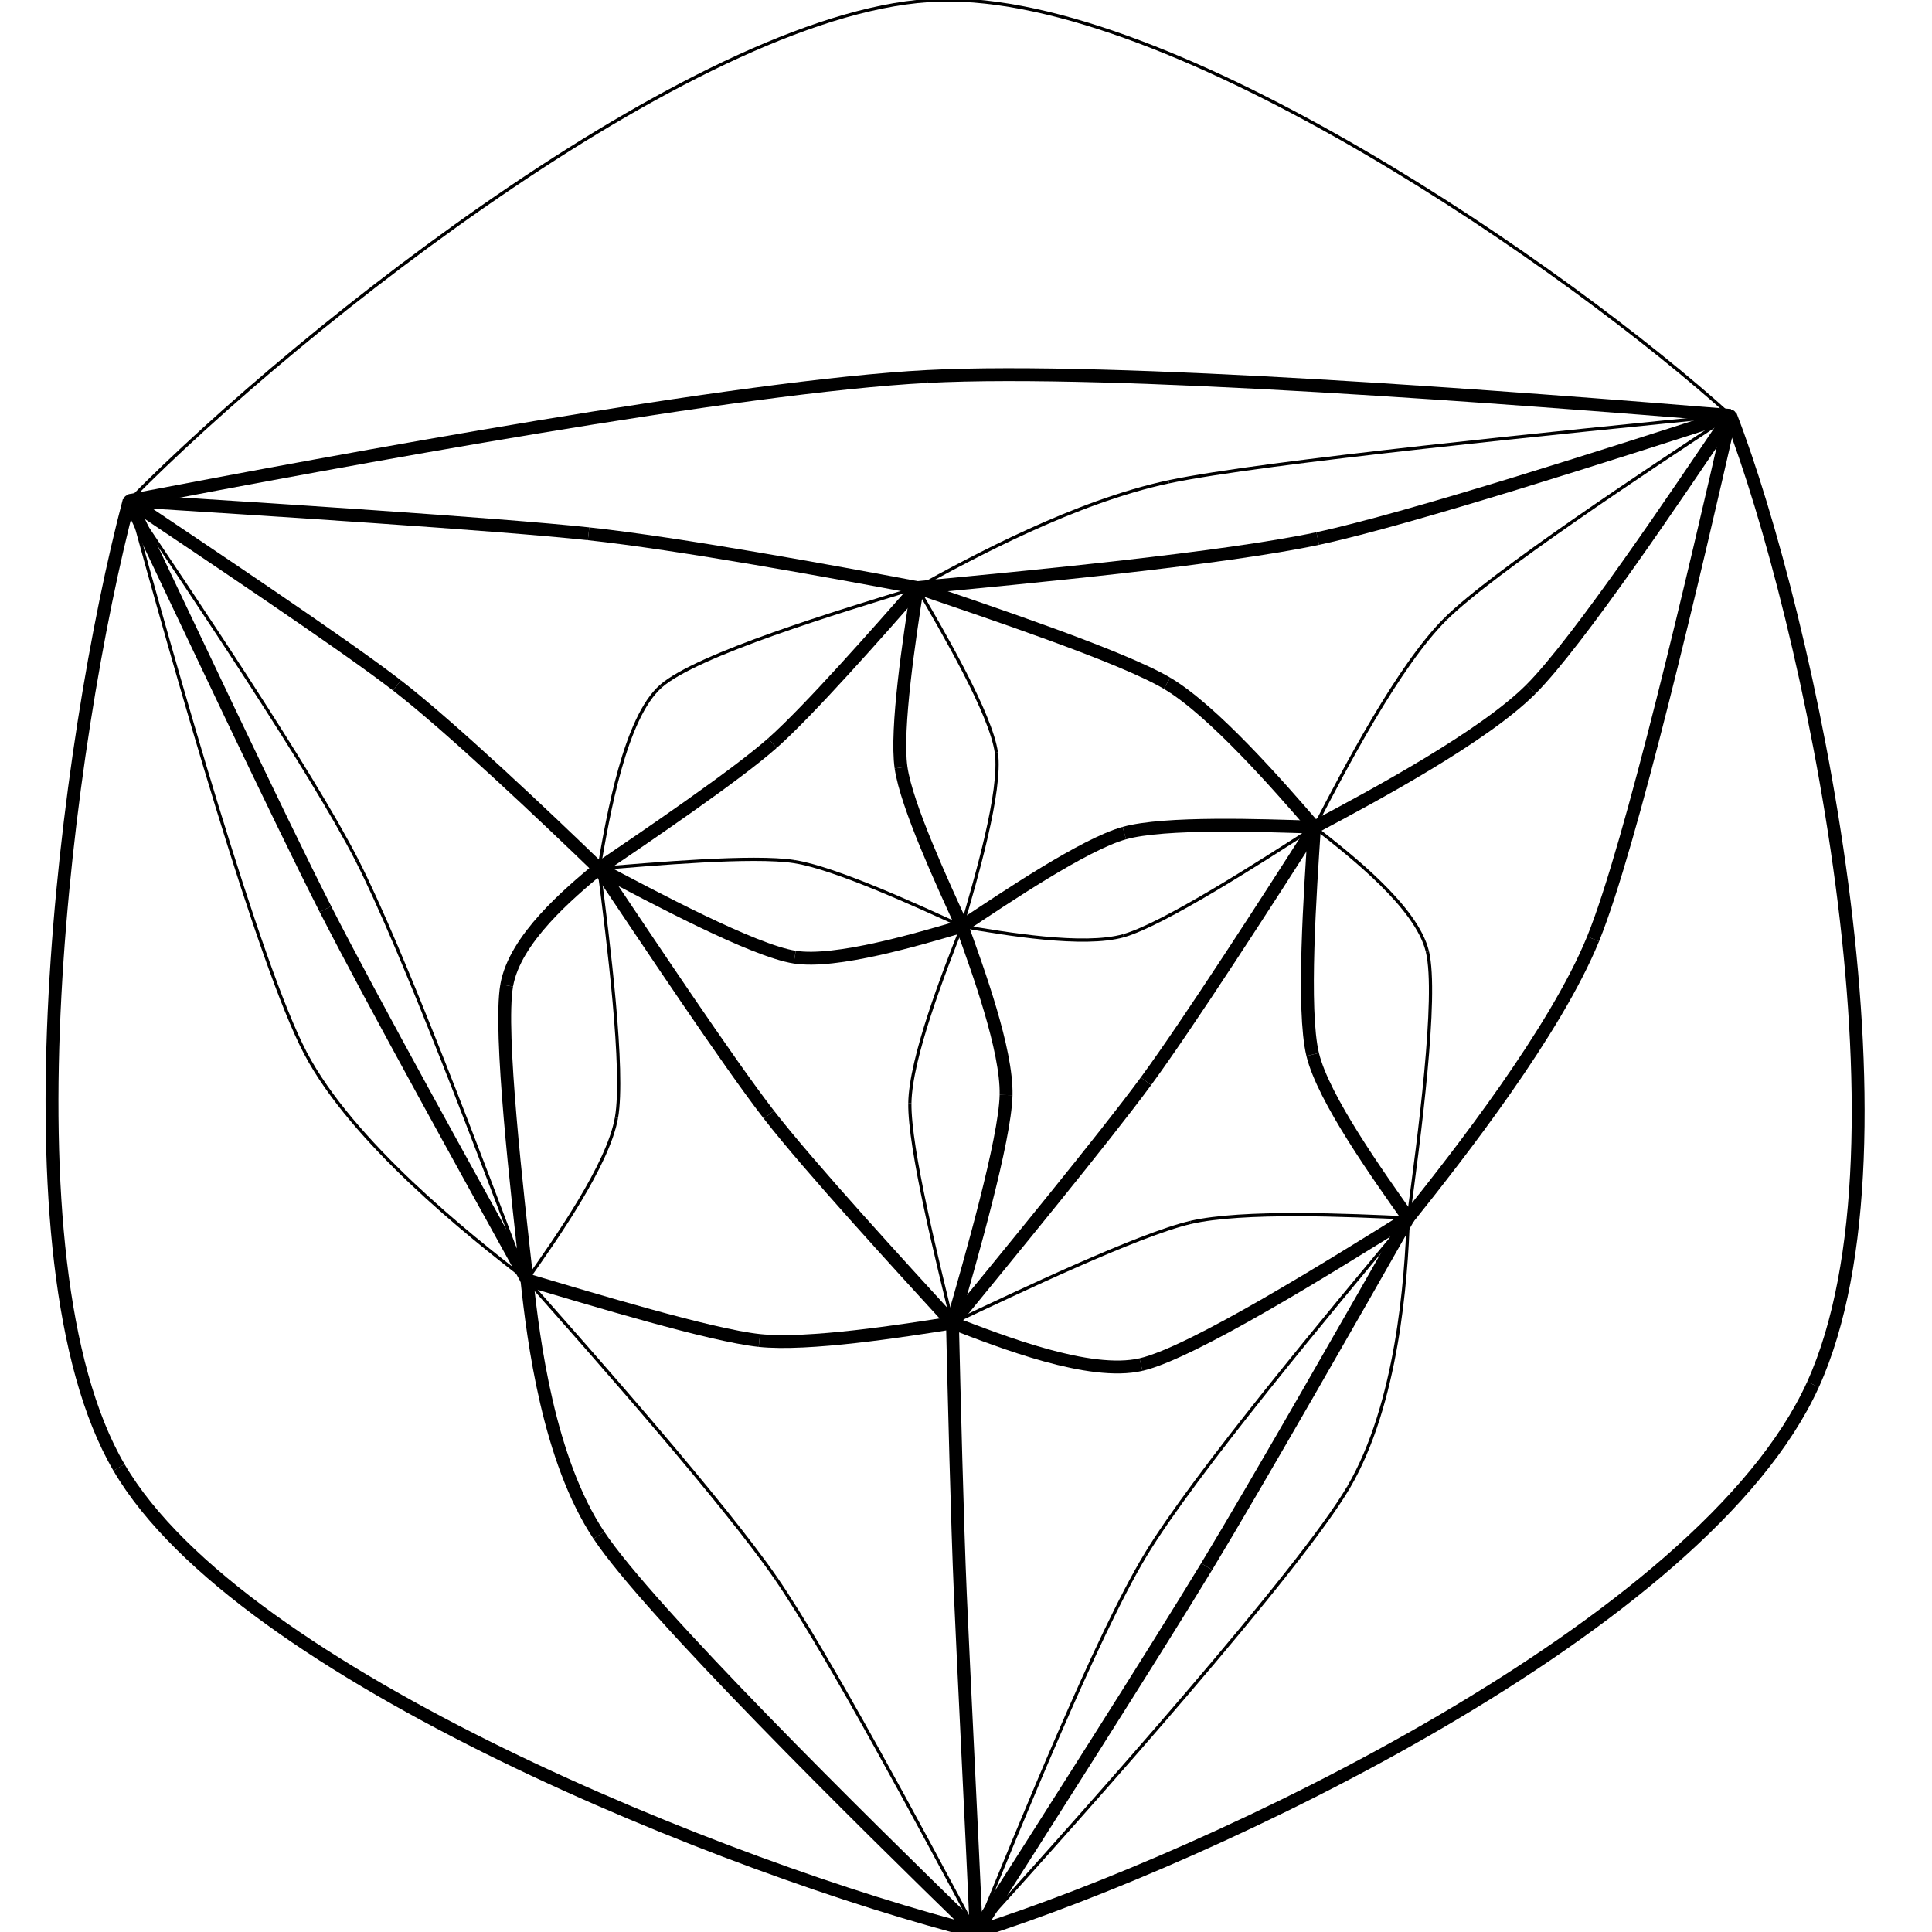 <svg height="600" width="600">
  <path d="M537.429 129.021 C 561.494 191.168, 597.079 354.88, 563.05 429.965" fill="none" style="stroke:rgb(0,0,0);stroke-width:4" />
  <path d="M563.05 429.965 C 529.022 505.049, 376.321 576.826, 303.197 600" fill="none" style="stroke:rgb(0,0,0);stroke-width:4" />
  <path d="M303.197 600 C 227.49 580.77, 74.635 520.264, 36.95 455.726" fill="none" style="stroke:rgb(0,0,0);stroke-width:4" />
  <path d="M36.95 455.726 C -0.736 391.188, 20.569 229.437, 40.096 155.486" fill="none" style="stroke:rgb(0,0,0);stroke-width:4" />
  <path d="M40.096 155.486 C 105.973 142.907, 229.806 119.952, 287.937 116.925" fill="none" style="stroke:rgb(0,0,0);stroke-width:4" />
  <path d="M287.937 116.925 C 346.069 113.899, 470.903 123.621, 537.429 129.021" fill="none" style="stroke:rgb(0,0,0);stroke-width:4" />
  <path d="M537.429 129.021 C 487.52 83.838, 364.371 -1.941, 291.85 0" fill="none" style="stroke:rgb(0,0,0);stroke-width:1" />
  <path d="M291.85 0 C 219.33 1.941, 93.812 100.953, 40.096 155.486" fill="none" style="stroke:rgb(0,0,0);stroke-width:1" />
  <path d="M40.096 155.486 C 80.245 158.029, 154.536 162.722, 182.783 165.771" fill="none" style="stroke:rgb(0,0,0);stroke-width:4" />
  <path d="M182.783 165.771 C 211.031 168.82, 259.124 177.628, 284.863 182.488" fill="none" style="stroke:rgb(0,0,0);stroke-width:4" />
  <path d="M284.863 182.488 C 318.588 179.337, 380.476 173.402, 409.233 167.239" fill="none" style="stroke:rgb(0,0,0);stroke-width:4" />
  <path d="M409.233 167.239 C 437.99 161.076, 502.386 140.276, 537.429 129.021" fill="none" style="stroke:rgb(0,0,0);stroke-width:4" />
  <path d="M537.429 129.021 C 486.192 134.112, 392.043 143.476, 362.985 149.625" fill="none" style="stroke:rgb(0,0,0);stroke-width:1" />
  <path d="M362.985 149.625 C 333.927 155.774, 301.792 173.144, 284.863 182.488" fill="none" style="stroke:rgb(0,0,0);stroke-width:1" />
  <path d="M284.863 182.488 C 307.035 190.095, 348.171 203.764, 362.432 212.189" fill="none" style="stroke:rgb(0,0,0);stroke-width:4" />
  <path d="M362.432 212.189 C 376.692 220.614, 397.23 244.144, 408.211 256.887" fill="none" style="stroke:rgb(0,0,0);stroke-width:4" />
  <path d="M408.211 256.887 C 426.822 247, 460.788 228.742, 475.475 214.007" fill="none" style="stroke:rgb(0,0,0);stroke-width:4" />
  <path d="M475.475 214.007 C 490.163 199.271, 520.807 153.597, 537.429 129.021" fill="none" style="stroke:rgb(0,0,0);stroke-width:4" />
  <path d="M537.429 129.021 C 511.347 146.171, 463.604 177.707, 448.964 192.183" fill="none" style="stroke:rgb(0,0,0);stroke-width:1" />
  <path d="M448.964 192.183 C 434.324 206.659, 417.458 239.056, 408.211 256.887" fill="none" style="stroke:rgb(0,0,0);stroke-width:1" />
  <path d="M437.358 378.254 C 453.108 358.559, 483.025 320.271, 494.739 291.598" fill="none" style="stroke:rgb(0,0,0);stroke-width:4" />
  <path d="M494.739 291.598 C 506.452 262.925, 526.571 176.597, 537.429 129.021" fill="none" style="stroke:rgb(0,0,0);stroke-width:4" />
  <path d="M408.211 256.887 C 406.894 276.931, 404.343 313.713, 407.664 327.476" fill="none" style="stroke:rgb(0,0,0);stroke-width:4" />
  <path d="M407.664 327.476 C 410.985 341.238, 428.109 365.139, 437.358 378.254" fill="none" style="stroke:rgb(0,0,0);stroke-width:4" />
  <path d="M437.358 378.254 C 440.644 354.043, 446.603 309.391, 443.297 295.54" fill="none" style="stroke:rgb(0,0,0);stroke-width:1" />
  <path d="M443.297 295.54 C 439.991 281.689, 419.458 265.658, 408.211 256.887" fill="none" style="stroke:rgb(0,0,0);stroke-width:1" />
  <path d="M408.211 256.887 C 394.466 278.398, 368.79 318.238, 355.89 335.785" fill="none" style="stroke:rgb(0,0,0);stroke-width:4" />
  <path d="M355.89 335.785 C 342.991 353.332, 312.458 390.476, 295.794 410.856" fill="none" style="stroke:rgb(0,0,0);stroke-width:4" />
  <path d="M295.794 410.856 C 310.943 416.641, 338.339 427.475, 354.336 423.788" fill="none" style="stroke:rgb(0,0,0);stroke-width:4" />
  <path d="M354.336 423.788 C 370.333 420.1, 413.719 392.965, 437.358 378.254" fill="none" style="stroke:rgb(0,0,0);stroke-width:4" />
  <path d="M437.358 378.254 C 419.274 377.393, 385.902 375.877, 369.748 379.638" fill="none" style="stroke:rgb(0,0,0);stroke-width:1" />
  <path d="M369.748 379.638 C 353.595 383.399, 316.184 401.216, 295.794 410.856" fill="none" style="stroke:rgb(0,0,0);stroke-width:1" />
  <path d="M295.794 410.856 C 296.301 432.748, 297.302 473.325, 298.241 495.015" fill="none" style="stroke:rgb(0,0,0);stroke-width:4" />
  <path d="M298.241 495.015 C 299.18 516.706, 301.88 570.701, 303.197 600" fill="none" style="stroke:rgb(0,0,0);stroke-width:4" />
  <path d="M303.197 600 C 322.642 569.572, 359.002 512.496, 374.732 486.515" fill="none" style="stroke:rgb(0,0,0);stroke-width:4" />
  <path d="M374.732 486.515 C 390.462 460.533, 421.182 406.736, 437.358 378.254" fill="none" style="stroke:rgb(0,0,0);stroke-width:4" />
  <path d="M437.358 378.254 C 413.8 406.479, 370.819 457.921, 355.703 482.981" fill="none" style="stroke:rgb(0,0,0);stroke-width:1" />
  <path d="M355.703 482.981 C 340.587 508.042, 316.487 567.473, 303.197 600" fill="none" style="stroke:rgb(0,0,0);stroke-width:1" />
  <path d="M295.794 410.856 C 280.122 413.321, 250.963 417.899, 235.83 416.3" fill="none" style="stroke:rgb(0,0,0);stroke-width:4" />
  <path d="M235.83 416.3 C 220.696 414.702, 183.778 403.45, 163.641 397.508" fill="none" style="stroke:rgb(0,0,0);stroke-width:4" />
  <path d="M163.641 397.508 C 165.652 416.325, 170.357 453.329, 185.99 476.791" fill="none" style="stroke:rgb(0,0,0);stroke-width:4" />
  <path d="M185.99 476.791 C 201.623 500.254, 266.696 564.496, 303.197 600" fill="none" style="stroke:rgb(0,0,0);stroke-width:4" />
  <path d="M303.197 600 C 286.992 569.547, 256.961 513.381, 241.009 490.202" fill="none" style="stroke:rgb(0,0,0);stroke-width:1" />
  <path d="M241.009 490.202 C 225.057 467.023, 185.31 421.944, 163.641 397.508" fill="none" style="stroke:rgb(0,0,0);stroke-width:1" />
  <path d="M295.794 410.856 C 280.192 393.81, 251.346 362.367, 238.797 346.183" fill="none" style="stroke:rgb(0,0,0);stroke-width:4" />
  <path d="M238.797 346.183 C 226.248 329.999, 200.197 290.867, 186 269.706" fill="none" style="stroke:rgb(0,0,0);stroke-width:4" />
  <path d="M186 269.706 C 176.765 277.441, 159.85 291.55, 157.356 306.046" fill="none" style="stroke:rgb(0,0,0);stroke-width:4" />
  <path d="M157.356 306.046 C 154.863 320.542, 160.599 370.333, 163.641 397.508" fill="none" style="stroke:rgb(0,0,0);stroke-width:4" />
  <path d="M163.641 397.508 C 172.578 384.843, 188.901 361.68, 191.452 347.111" fill="none" style="stroke:rgb(0,0,0);stroke-width:1" />
  <path d="M191.452 347.111 C 194.002 332.542, 188.858 291.804, 186 269.706" fill="none" style="stroke:rgb(0,0,0);stroke-width:1" />
  <path d="M186 269.706 C 170.057 254.284, 140.134 225.875, 123.281 212.86" fill="none" style="stroke:rgb(0,0,0);stroke-width:4" />
  <path d="M123.281 212.86 C 106.428 199.845, 63.399 171.144, 40.096 155.486" fill="none" style="stroke:rgb(0,0,0);stroke-width:4" />
  <path d="M40.096 155.486 C 56.378 189.766, 86.624 253.989, 101.066 282.33" fill="none" style="stroke:rgb(0,0,0);stroke-width:4" />
  <path d="M101.066 282.33 C 115.508 310.672, 147.034 367.46, 163.641 397.508" fill="none" style="stroke:rgb(0,0,0);stroke-width:4" />
  <path d="M163.641 397.508 C 149.932 361.069, 124.835 294.522, 110.848 267.168" fill="none" style="stroke:rgb(0,0,0);stroke-width:1" />
  <path d="M110.848 267.168 C 96.861 239.815, 60.186 185.352, 40.096 155.486" fill="none" style="stroke:rgb(0,0,0);stroke-width:1" />
  <path d="M295.794 410.856 C 291.126 391.669, 282.342 356.546, 282.567 342.541" fill="none" style="stroke:rgb(0,0,0);stroke-width:1" />
  <path d="M282.567 342.541 C 282.791 328.536, 293.067 302.067, 298.776 287.674" fill="none" style="stroke:rgb(0,0,0);stroke-width:1" />
  <path d="M298.776 287.674 C 284.965 281.364, 259.503 269.594, 246.698 267.582" fill="none" style="stroke:rgb(0,0,0);stroke-width:1" />
  <path d="M246.698 267.582 C 233.894 265.569, 202.969 268.355, 186 269.706" fill="none" style="stroke:rgb(0,0,0);stroke-width:1" />
  <path d="M186 269.706 C 203.017 278.717, 233.981 295.245, 246.81 297.25" fill="none" style="stroke:rgb(0,0,0);stroke-width:4" />
  <path d="M246.81 297.25 C 259.639 299.256, 285.063 291.712, 298.776 287.674" fill="none" style="stroke:rgb(0,0,0);stroke-width:4" />
  <path d="M284.863 182.488 C 273.026 195.947, 251.198 220.773, 239.867 230.79" fill="none" style="stroke:rgb(0,0,0);stroke-width:4" />
  <path d="M239.867 230.79 C 228.535 240.806, 200.932 259.589, 186 269.706" fill="none" style="stroke:rgb(0,0,0);stroke-width:4" />
  <path d="M298.776 287.674 C 303.113 272.78, 311.076 245.691, 309.432 233.741" fill="none" style="stroke:rgb(0,0,0);stroke-width:1" />
  <path d="M309.432 233.741 C 307.789 221.791, 292.869 196.288, 284.863 182.488" fill="none" style="stroke:rgb(0,0,0);stroke-width:1" />
  <path d="M284.863 182.488 C 282.443 198.043, 278.115 226.438, 279.822 238.366" fill="none" style="stroke:rgb(0,0,0);stroke-width:4" />
  <path d="M279.822 238.366 C 281.529 250.293, 292.814 274.491, 298.776 287.674" fill="none" style="stroke:rgb(0,0,0);stroke-width:4" />
  <path d="M408.211 256.887 C 391.736 267.53, 361.346 287.074, 348.915 290.597" fill="none" style="stroke:rgb(0,0,0);stroke-width:1" />
  <path d="M348.915 290.597 C 336.484 294.121, 312.157 289.971, 298.776 287.674" fill="none" style="stroke:rgb(0,0,0);stroke-width:1" />
  <path d="M295.794 410.856 C 301.53 390.823, 312.124 354.08, 312.445 340.074" fill="none" style="stroke:rgb(0,0,0);stroke-width:4" />
  <path d="M312.445 340.074 C 312.765 326.069, 303.662 301.22, 298.776 287.674" fill="none" style="stroke:rgb(0,0,0);stroke-width:4" />
  <path d="M303.197 600 C 339.479 559.936, 403.729 487.601, 418.823 461.839" fill="none" style="stroke:rgb(0,0,0);stroke-width:1" />
  <path d="M418.823 461.839 C 433.916 436.078, 436.746 397.54, 437.358 378.254" fill="none" style="stroke:rgb(0,0,0);stroke-width:1" />
  <path d="M40.096 155.486 C 54.279 207.173, 80.392 299.536, 94.862 327.049" fill="none" style="stroke:rgb(0,0,0);stroke-width:1" />
  <path d="M94.862 327.049 C 109.331 354.562, 144.99 383.209, 163.641 397.508" fill="none" style="stroke:rgb(0,0,0);stroke-width:1" />
  <path d="M284.863 182.488 C 260.64 189.896, 216.417 203.273, 205.246 213.106" fill="none" style="stroke:rgb(0,0,0);stroke-width:1" />
  <path d="M205.246 213.106 C 194.074 222.938, 188.866 253.169, 186 269.706" fill="none" style="stroke:rgb(0,0,0);stroke-width:1" />
  <path d="M408.211 256.887 C 391.93 256.339, 361.642 255.242, 349.167 258.728" fill="none" style="stroke:rgb(0,0,0);stroke-width:4" />
  <path d="M349.167 258.728 C 336.692 262.214, 312.263 278.704, 298.776 287.674" fill="none" style="stroke:rgb(0,0,0);stroke-width:4" />
  <ellipse cx="537.429" cy="129.021" rx="1.815" ry="1.815"  style="fill:rgb(0,0,0)" />
  <ellipse cx="303.197" cy="600" rx="1.815" ry="1.815"  style="fill:rgb(0,0,0)" />
  <ellipse cx="40.096" cy="155.486" rx="1.815" ry="1.815"  style="fill:rgb(0,0,0)" />
  <ellipse cx="284.863" cy="182.488" rx="1.815" ry="1.815"  style="fill:rgb(0,0,0)" />
  <ellipse cx="408.211" cy="256.887" rx="1.815" ry="1.815"  style="fill:rgb(0,0,0)" />
  <ellipse cx="437.358" cy="378.254" rx="1.815" ry="1.815"  style="fill:rgb(0,0,0)" />
  <ellipse cx="295.794" cy="410.856" rx="1.815" ry="1.815"  style="fill:rgb(0,0,0)" />
  <ellipse cx="163.641" cy="397.508" rx="1.815" ry="1.815"  style="fill:rgb(0,0,0)" />
  <ellipse cx="186" cy="269.706" rx="1.815" ry="1.815"  style="fill:rgb(0,0,0)" />
  <ellipse cx="298.776" cy="287.674" rx="1.815" ry="1.815"  style="fill:rgb(0,0,0)" />
</svg>
